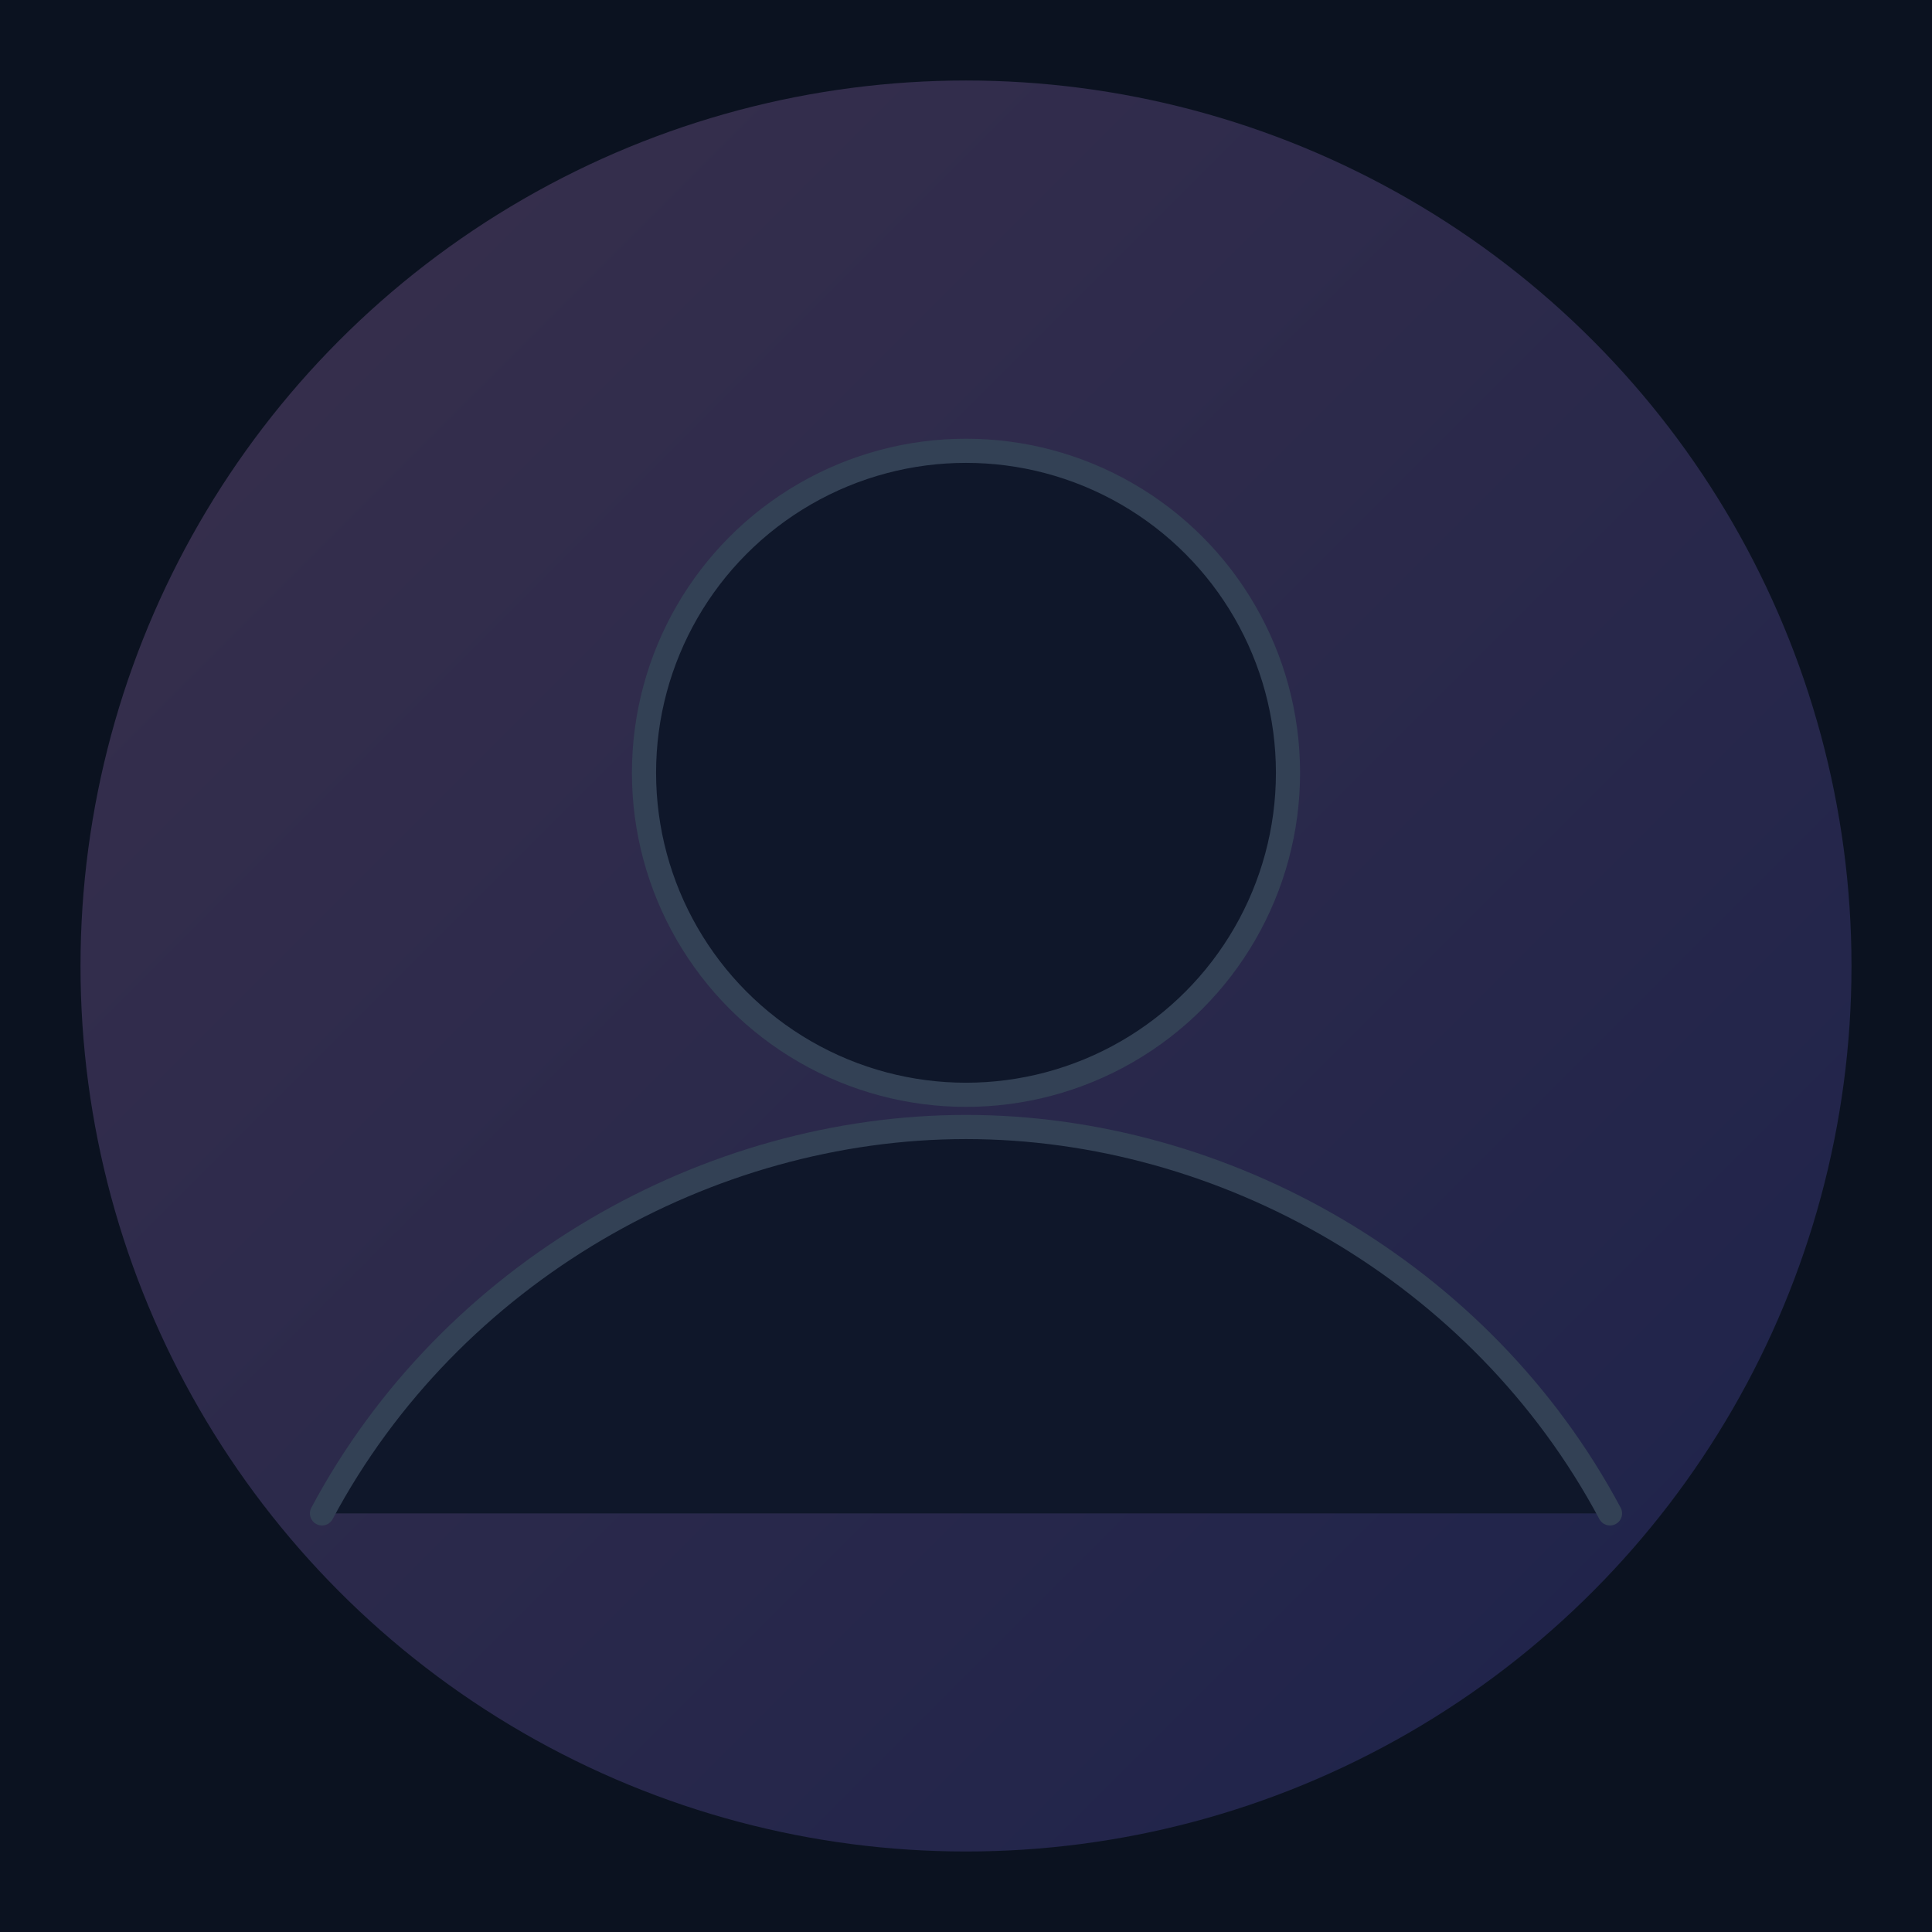 <svg xmlns="http://www.w3.org/2000/svg" viewBox="0 0 240 240">
  <defs>
    <linearGradient id="g" x1="0" x2="1" y1="0" y2="1">
      <stop offset="0%" stop-color="#f0abfc"/>
      <stop offset="100%" stop-color="#6366f1"/>
    </linearGradient>
  </defs>
  <rect width="240" height="240" fill="#0b1220"/>
  <circle cx="120" cy="120" r="110" fill="url(#g)" opacity="0.2"/>
  <circle cx="120" cy="96" r="40" fill="#0f172a" stroke="#334155" stroke-width="3"/>
  <path d="M40 188c16-30 48-48 80-48s64 18 80 48" fill="#0f172a" stroke="#334155" stroke-width="3" stroke-linecap="round"/>
</svg>
